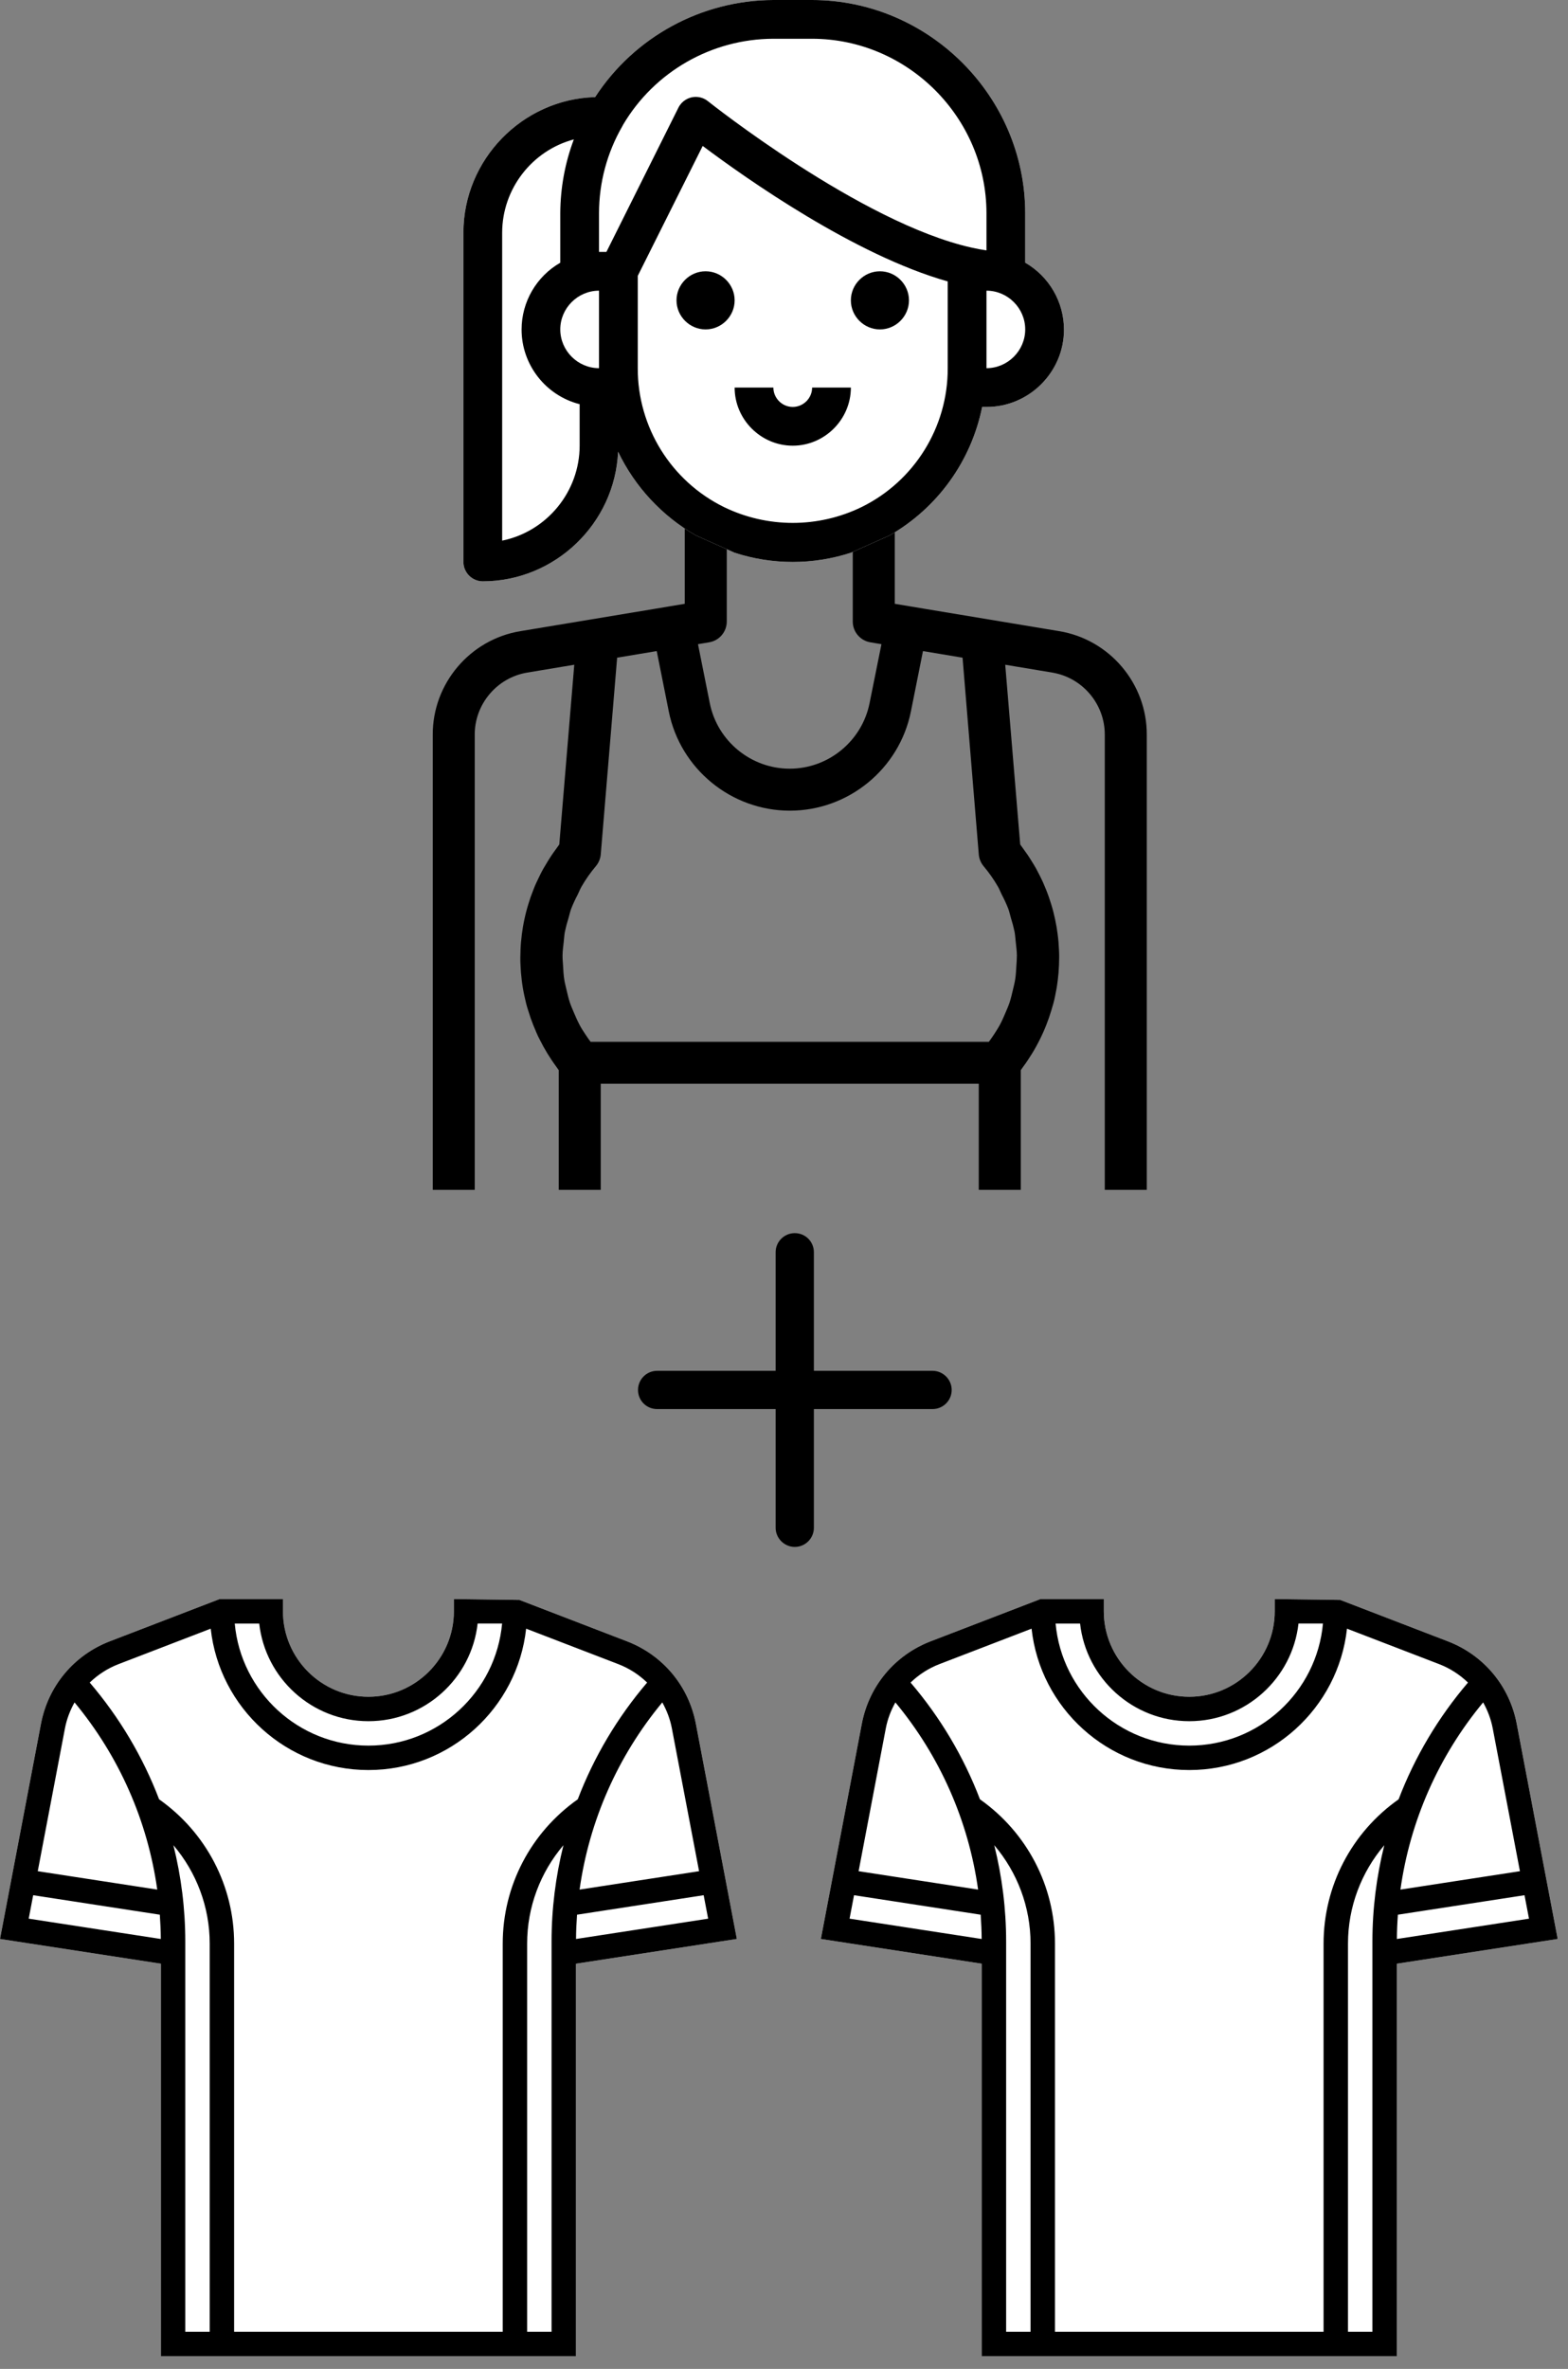 <?xml version="1.0" encoding="UTF-8"?>
<!DOCTYPE svg PUBLIC "-//W3C//DTD SVG 1.1//EN" "http://www.w3.org/Graphics/SVG/1.1/DTD/svg11.dtd">
<svg version="1.1" xmlns="http://www.w3.org/2000/svg" xmlns:xlink="http://www.w3.org/1999/xlink" x="0" y="0" width="145" height="219" viewBox="0, 0, 145, 219">
  <rect x="0" y="0" width="145" height="219" fill="#808080" stroke="none"/>
  <defs>
    <clipPath id="Clip_1">
      <path d="M73.495,114 C74.479,114 75.263,114.785 75.263,115.768 L75.263,126.728 L86.239,126.728 C87.206,126.728 88.007,127.528 88.007,128.496 C88.007,129.48 87.206,130.264 86.239,130.264 L75.263,130.264 L75.263,141.24 C75.263,142.207 74.479,143.008 73.495,143.008 C72.527,143.008 71.727,142.207 71.727,141.24 L71.727,130.264 L60.768,130.264 C59.784,130.264 59,129.48 59,128.496 C59,127.528 59.784,126.728 60.768,126.728 L71.727,126.728 L71.727,115.768 C71.727,114.785 72.527,114 73.495,114 z"/>
    </clipPath>
    <clipPath id="Clip_2">
      <path d="M53.264,217.83 L53.264,181.54 L68.139,179.252 L64.352,159.363 C63.685,155.864 61.303,153.014 57.979,151.735 L48.033,147.909 L41.972,147.83 L41.972,148.959 C41.972,153.315 38.426,156.862 34.069,156.862 C29.713,156.862 26.168,153.318 26.166,148.961 L26.166,147.832 L20.302,147.832 L10.161,151.732 C6.836,153.012 4.455,155.864 3.787,159.361 L-0,179.25 L-0,179.252 L14.876,181.54 L14.876,217.83 L53.264,217.83 z"/>
    </clipPath>
    <clipPath id="Clip_3">
      <path d="M68.139,147.83 L68.139,217.83 L0,217.83 L0,147.83 L68.139,147.83 z"/>
    </clipPath>
    <clipPath id="Clip_4">
      <path d="M53.263,217.83 L53.263,181.54 L68.139,179.252 L64.351,159.363 C63.685,155.864 61.303,153.013 57.979,151.735 L48.033,147.909 L41.973,147.83 L41.973,148.959 C41.973,153.315 38.426,156.862 34.069,156.862 C29.713,156.862 26.169,153.318 26.166,148.961 L26.166,147.832 L20.302,147.832 L10.161,151.732 C6.836,153.011 4.455,155.864 3.788,159.361 L0,179.252 L14.876,181.54 L14.876,217.83 L53.263,217.83 z M34.069,161.378 C27.604,161.378 22.282,156.41 21.708,150.091 L23.971,150.091 C24.537,155.163 28.85,159.12 34.069,159.12 C39.29,159.12 43.604,155.162 44.169,150.088 L46.432,150.088 C45.859,156.408 40.537,161.378 34.069,161.378 z M46.489,215.571 L21.65,215.571 L21.65,179.68 C21.65,174.348 19.056,169.404 14.713,166.342 C13.222,162.432 11.058,158.782 8.297,155.548 C9.052,154.821 9.951,154.232 10.971,153.841 L19.486,150.566 C20.289,157.905 26.52,163.636 34.069,163.636 C41.619,163.636 47.851,157.905 48.654,150.566 L57.17,153.842 C58.188,154.233 59.088,154.821 59.843,155.549 C57.083,158.782 54.918,162.433 53.427,166.343 C49.083,169.403 46.489,174.348 46.489,179.68 L46.489,215.571 z M14.541,174.688 L3.491,172.988 L6.006,159.784 C6.17,158.923 6.482,158.121 6.893,157.383 C11.017,162.353 13.654,168.342 14.541,174.688 z M53.597,174.688 C54.484,168.342 57.121,162.353 61.245,157.383 C61.657,158.121 61.968,158.924 62.131,159.784 L64.647,172.988 L53.597,174.688 z M19.392,215.571 L17.134,215.571 L17.134,179.49 C17.134,176.462 16.755,173.474 16.035,170.583 C18.168,173.093 19.392,176.294 19.392,179.68 L19.392,215.571 z M51.005,215.571 L48.747,215.571 L48.747,179.68 C48.747,176.295 49.971,173.093 52.104,170.583 C51.384,173.474 51.005,176.462 51.005,179.49 L51.005,215.571 z M14.871,179.255 L2.655,177.375 L3.068,175.208 L14.779,177.009 C14.832,177.755 14.866,178.503 14.871,179.255 z M53.269,179.255 C53.273,178.503 53.307,177.755 53.361,177.009 L65.071,175.208 L65.485,177.377 L53.269,179.255 z"/>
    </clipPath>
    <clipPath id="Clip_5">
      <path d="M68.139,147.831 L68.139,217.83 L0,217.83 L0,147.831 L68.139,147.831 z"/>
    </clipPath>
    <clipPath id="Clip_6">
      <path d="M129.172,217.83 L129.172,181.54 L144.048,179.252 L140.26,159.363 C139.594,155.864 137.212,153.014 133.888,151.735 L123.942,147.909 L117.882,147.83 L117.882,148.959 C117.882,153.315 114.335,156.862 109.978,156.862 C105.622,156.862 102.077,153.318 102.075,148.961 L102.075,147.832 L96.211,147.832 L86.07,151.732 C82.745,153.012 80.364,155.864 79.696,159.361 L75.908,179.252 L90.785,181.54 L90.785,217.83 L129.172,217.83 z"/>
    </clipPath>
    <clipPath id="Clip_7">
      <path d="M144.048,147.83 L144.048,217.83 L75.908,217.83 L75.908,147.83 L144.048,147.83 z"/>
    </clipPath>
    <clipPath id="Clip_8">
      <path d="M129.171,217.83 L129.171,181.54 L144.047,179.252 L140.259,159.363 C139.593,155.864 137.211,153.013 133.887,151.735 L123.941,147.909 L117.881,147.83 L117.881,148.959 C117.881,153.315 114.334,156.862 109.977,156.862 C105.621,156.862 102.077,153.318 102.074,148.961 L102.074,147.832 L96.21,147.832 L86.069,151.732 C82.744,153.011 80.363,155.864 79.696,159.361 L75.908,179.252 L90.784,181.54 L90.784,217.83 L129.171,217.83 z M109.977,161.378 C103.512,161.378 98.19,156.41 97.616,150.091 L99.879,150.091 C100.445,155.163 104.758,159.12 109.977,159.12 C115.198,159.12 119.512,155.162 120.077,150.088 L122.34,150.088 C121.767,156.408 116.445,161.378 109.977,161.378 z M122.397,215.571 L97.558,215.571 L97.558,179.68 C97.558,174.348 94.964,169.404 90.621,166.342 C89.13,162.432 86.966,158.782 84.205,155.548 C84.96,154.821 85.859,154.232 86.879,153.841 L95.394,150.566 C96.197,157.905 102.428,163.636 109.977,163.636 C117.527,163.636 123.758,157.905 124.562,150.566 L133.078,153.842 C134.096,154.233 134.996,154.821 135.751,155.549 C132.991,158.782 130.826,162.433 129.335,166.343 C124.991,169.403 122.397,174.348 122.397,179.68 L122.397,215.571 z M90.449,174.688 L79.399,172.988 L81.914,159.784 C82.078,158.923 82.39,158.121 82.801,157.383 C86.925,162.353 89.562,168.342 90.449,174.688 z M129.505,174.688 C130.392,168.342 133.029,162.353 137.153,157.383 C137.565,158.121 137.876,158.924 138.039,159.784 L140.555,172.988 L129.505,174.688 z M95.3,215.571 L93.042,215.571 L93.042,179.49 C93.042,176.462 92.663,173.474 91.943,170.583 C94.076,173.093 95.3,176.294 95.3,179.68 L95.3,215.571 z M126.913,215.571 L124.655,215.571 L124.655,179.68 C124.655,176.295 125.879,173.093 128.012,170.583 C127.292,173.474 126.913,176.462 126.913,179.49 L126.913,215.571 z M90.779,179.255 L78.563,177.375 L78.976,175.208 L90.687,177.009 C90.74,177.755 90.774,178.503 90.779,179.255 z M129.177,179.255 C129.181,178.503 129.215,177.755 129.269,177.009 L140.979,175.208 L141.393,177.377 L129.177,179.255 z"/>
    </clipPath>
    <clipPath id="Clip_9">
      <path d="M144.047,147.831 L144.047,217.83 L75.908,217.83 L75.908,147.831 L144.047,147.831 z"/>
    </clipPath>
    <clipPath id="Clip_10">
      <path d="M43.901,110 L43.901,67.933 C43.888,65.095 45.957,62.643 48.756,62.179 L53.105,61.454 L51.72,78.069 C51.633,78.183 51.557,78.301 51.472,78.416 C51.322,78.62 51.174,78.823 51.033,79.033 C50.891,79.243 50.769,79.436 50.645,79.64 C50.521,79.843 50.382,80.069 50.256,80.288 C50.13,80.508 50.033,80.703 49.928,80.915 C49.823,81.127 49.707,81.364 49.604,81.591 C49.501,81.819 49.409,82.017 49.334,82.233 C49.258,82.447 49.151,82.696 49.069,82.932 C48.988,83.166 48.924,83.366 48.858,83.586 C48.792,83.805 48.716,84.062 48.654,84.303 C48.592,84.543 48.547,84.743 48.499,84.966 C48.45,85.191 48.398,85.452 48.357,85.698 C48.316,85.945 48.287,86.144 48.258,86.368 C48.229,86.594 48.2,86.861 48.178,87.109 C48.157,87.358 48.147,87.556 48.137,87.78 C48.128,88.006 48.12,88.277 48.118,88.525 C48.116,88.773 48.118,88.975 48.133,89.2 C48.149,89.426 48.157,89.695 48.178,89.943 C48.2,90.189 48.221,90.391 48.248,90.616 C48.275,90.842 48.312,91.106 48.353,91.35 C48.394,91.595 48.435,91.799 48.483,92.025 C48.531,92.249 48.588,92.504 48.648,92.742 C48.708,92.982 48.768,93.188 48.842,93.409 C48.916,93.63 48.988,93.881 49.069,94.114 C49.151,94.347 49.229,94.551 49.314,94.768 C49.4,94.986 49.508,95.227 49.6,95.451 C49.691,95.677 49.794,95.881 49.905,96.095 C50.015,96.308 50.13,96.535 50.25,96.753 C50.371,96.971 50.487,97.17 50.614,97.379 C50.74,97.586 50.878,97.802 51.017,98.009 C51.157,98.218 51.295,98.411 51.441,98.61 C51.519,98.716 51.587,98.827 51.668,98.934 L51.668,110 L55.552,110 L55.552,100.191 L90.512,100.191 L90.512,110 L94.396,110 L94.396,98.934 C94.477,98.827 94.545,98.716 94.623,98.61 C94.769,98.415 94.91,98.222 95.046,98.009 C95.182,97.798 95.32,97.59 95.45,97.379 C95.581,97.166 95.699,96.965 95.814,96.753 C95.928,96.541 96.05,96.316 96.159,96.095 C96.268,95.873 96.367,95.669 96.463,95.451 C96.561,95.235 96.658,94.997 96.75,94.768 C96.84,94.539 96.918,94.333 96.994,94.114 C97.069,93.894 97.15,93.646 97.221,93.409 C97.294,93.172 97.35,92.966 97.416,92.742 C97.482,92.52 97.53,92.265 97.581,92.025 C97.631,91.783 97.672,91.575 97.711,91.35 C97.75,91.125 97.784,90.862 97.816,90.616 C97.846,90.371 97.868,90.167 97.886,89.943 C97.903,89.717 97.92,89.449 97.93,89.2 C97.94,88.951 97.945,88.75 97.945,88.525 C97.945,88.299 97.945,88.029 97.926,87.78 C97.907,87.531 97.903,87.332 97.886,87.109 C97.868,86.886 97.837,86.615 97.806,86.368 C97.775,86.122 97.744,85.92 97.707,85.698 C97.67,85.478 97.617,85.209 97.565,84.966 C97.513,84.724 97.466,84.524 97.41,84.303 C97.354,84.081 97.28,83.824 97.206,83.586 C97.132,83.347 97.069,83.149 96.994,82.932 C96.918,82.714 96.823,82.465 96.73,82.233 C96.637,81.999 96.555,81.803 96.46,81.591 C96.365,81.38 96.248,81.139 96.135,80.915 C96.023,80.692 95.922,80.496 95.808,80.288 C95.693,80.08 95.555,79.855 95.419,79.64 C95.283,79.424 95.167,79.234 95.031,79.033 C94.895,78.833 94.741,78.62 94.591,78.416 C94.506,78.301 94.43,78.183 94.343,78.069 L92.958,61.454 L97.307,62.179 C100.107,62.642 102.177,65.094 102.164,67.933 L102.164,110 L106.048,110 L106.048,67.933 C106.067,63.198 102.608,59.111 97.936,58.347 L85.48,56.277 L84.12,56.049 L82.743,55.82 L82.743,47.034 C87.544,44.282 84.364,36.832 84.367,36.832 L63.829,38.533 C64.92,43.959 58.521,44.283 63.322,47.036 L63.322,55.82 L61.942,56.051 L60.582,56.279 L48.126,58.349 C43.456,59.114 39.999,63.2 40.018,67.933 L40.018,110 L43.901,110 z M73.025,71.063 C69.447,71.063 66.338,68.513 65.637,65.004 L64.546,59.553 L65.577,59.38 C66.512,59.228 67.206,58.412 67.207,57.465 L67.207,48.77 C70.992,50.005 75.073,50.005 78.859,48.77 L78.859,57.465 C78.859,58.409 79.549,59.224 80.481,59.38 L81.512,59.553 L80.413,65.004 C79.712,68.513 76.604,71.063 73.025,71.063 z M91.444,96.314 L54.614,96.314 C54.449,96.089 54.286,95.862 54.136,95.629 C53.942,95.337 53.748,95.046 53.592,94.741 C53.399,94.376 53.235,94.001 53.076,93.624 C52.944,93.312 52.806,93.003 52.699,92.685 C52.571,92.296 52.48,91.898 52.387,91.501 C52.313,91.179 52.226,90.86 52.177,90.53 C52.112,90.125 52.095,89.715 52.07,89.306 C52.051,88.981 52.017,88.658 52.021,88.334 C52.021,87.916 52.084,87.501 52.129,87.085 C52.163,86.771 52.178,86.454 52.237,86.144 C52.327,85.716 52.439,85.293 52.571,84.877 C52.656,84.586 52.714,84.295 52.821,84.005 C53.001,83.552 53.206,83.109 53.435,82.679 C53.554,82.44 53.641,82.195 53.775,81.966 C54.159,81.3 54.602,80.668 55.098,80.08 C55.358,79.773 55.519,79.391 55.554,78.988 L57.069,60.802 L60.73,60.19 L61.844,65.766 C62.907,71.082 67.618,74.945 73.041,74.945 C78.463,74.945 83.174,71.082 84.237,65.766 L85.351,60.19 L89.012,60.802 L90.512,78.988 C90.545,79.391 90.702,79.772 90.96,80.08 C91.456,80.668 91.899,81.3 92.283,81.966 C92.417,82.195 92.504,82.44 92.623,82.675 C92.851,83.106 93.057,83.55 93.236,84.003 C93.343,84.289 93.401,84.586 93.487,84.875 C93.619,85.291 93.731,85.714 93.821,86.142 C93.879,86.452 93.894,86.769 93.93,87.083 C93.974,87.499 94.03,87.914 94.036,88.332 C94.036,88.654 94.007,88.977 93.988,89.304 C93.963,89.713 93.945,90.123 93.881,90.529 C93.832,90.854 93.745,91.173 93.671,91.499 C93.578,91.888 93.487,92.294 93.358,92.685 C93.252,93.003 93.114,93.312 92.982,93.624 C92.822,94.001 92.661,94.376 92.465,94.741 C92.302,95.044 92.109,95.337 91.921,95.629 C91.772,95.862 91.608,96.089 91.444,96.314 z"/>
    </clipPath>
    <clipPath id="Clip_11">
      <path d="M106.048,36.832 L106.048,110 L40.018,110 L40.018,36.832 L106.048,36.832 z"/>
    </clipPath>
    <clipPath id="Clip_12">
      <path d="M75.1,-0 C85.906,0.013 94.793,8.9 94.806,19.706 L94.806,24.285 C97.02,25.556 98.39,27.924 98.39,30.477 C98.39,34.396 95.166,37.62 91.247,37.62 L90.824,37.62 C89.817,42.625 86.695,46.958 82.266,49.497 L78.683,51.097 C75.191,52.236 71.426,52.236 67.934,51.097 L64.351,49.497 C61.225,47.707 58.716,45.008 57.157,41.761 C56.861,48.417 51.309,53.734 44.646,53.743 C43.663,53.743 42.854,52.934 42.854,51.952 L42.854,21.497 C42.861,14.758 48.3,9.168 55.036,8.975 C58.662,3.403 64.869,0.023 71.517,-0 L75.1,-0 z"/>
    </clipPath>
    <clipPath id="Clip_13">
      <path d="M81.37,25.08 C82.844,25.08 84.057,26.293 84.057,27.767 C84.057,29.241 82.844,30.454 81.37,30.454 C79.896,30.454 78.683,29.241 78.683,27.767 C78.683,26.293 79.896,25.08 81.37,25.08 z"/>
    </clipPath>
    <clipPath id="Clip_14">
      <path d="M65.248,25.079 C66.722,25.079 67.935,26.292 67.935,27.767 C67.935,29.241 66.722,30.454 65.248,30.454 C63.773,30.454 62.56,29.241 62.56,27.767 C62.56,26.292 63.773,25.079 65.248,25.079 z"/>
    </clipPath>
    <clipPath id="Clip_15">
      <path d="M71.518,35.829 C71.518,36.811 72.327,37.62 73.309,37.62 C74.292,37.62 75.101,36.811 75.101,35.829 L78.684,35.829 C78.684,38.777 76.257,41.203 73.309,41.203 C70.361,41.203 67.935,38.777 67.935,35.829 L71.518,35.829 z"/>
    </clipPath>
    <clipPath id="Clip_16">
      <path d="M75.1,-0 C85.906,0.013 94.793,8.9 94.806,19.706 L94.806,24.285 C97.02,25.557 98.39,27.924 98.39,30.477 C98.39,34.396 95.166,37.62 91.247,37.62 L90.824,37.62 C89.817,42.625 86.695,46.958 82.266,49.497 L78.683,51.098 C75.191,52.236 71.426,52.236 67.934,51.098 L64.351,49.497 C61.225,47.707 58.716,45.008 57.157,41.761 C56.861,48.417 51.309,53.734 44.646,53.743 C43.663,53.743 42.854,52.934 42.854,51.952 L42.854,21.497 C42.861,14.758 48.3,9.168 55.036,8.975 C58.662,3.403 64.869,0.023 71.517,-0 L75.1,-0 z M53.066,12.886 C49.178,13.928 46.45,17.473 46.437,21.497 L46.437,49.981 C50.59,49.128 53.598,45.442 53.603,41.203 L53.603,37.366 C50.455,36.568 48.233,33.713 48.233,30.465 C48.233,27.917 49.6,25.556 51.811,24.288 L51.811,19.706 C51.822,17.376 52.246,15.067 53.066,12.886 z M64.982,13.493 L58.977,25.503 L58.977,34.037 C58.96,39.478 62.06,44.475 66.944,46.875 C70.96,48.83 75.661,48.83 79.677,46.875 C84.56,44.474 87.659,39.478 87.64,34.037 L87.64,26.017 C79.041,23.594 68.984,16.494 64.982,13.493 z M55.394,26.872 C53.429,26.872 51.811,28.489 51.811,30.454 C51.811,32.42 53.429,34.037 55.394,34.037 L55.394,26.872 z M91.223,26.872 L91.223,34.037 C93.188,34.037 94.806,32.42 94.806,30.454 C94.806,28.489 93.188,26.872 91.223,26.872 z M75.1,3.583 L71.517,3.583 C65.821,3.596 60.536,6.614 57.632,11.514 C57.607,11.563 57.583,11.614 57.555,11.662 C56.141,14.107 55.396,16.882 55.394,19.706 L55.394,23.289 L56.078,23.289 L62.739,9.948 C63.042,9.342 63.664,8.958 64.342,8.958 C64.748,8.958 65.143,9.096 65.46,9.35 C65.602,9.463 79.613,20.601 89.824,22.886 C90.311,22.995 90.777,23.085 91.223,23.149 L91.223,19.706 C91.213,10.865 83.941,3.593 75.1,3.583 z"/>
    </clipPath>
  </defs>
  <g id="Layer_1">
    <g clip-path="url(#Clip_1)">
      <path d="M54,109 L93.007,109 L93.007,148.008 L54,148.008 z" fill="#000000"/>
    </g>
    <g clip-path="url(#Clip_3)">
      <g clip-path="url(#Clip_2)">
        <path d="M-5,142.83 L73.14,142.83 L73.14,222.83 L-5,222.83 z" fill="#FFFFFF"/>
      </g>
    </g>
    <g clip-path="url(#Clip_5)">
      <g clip-path="url(#Clip_4)">
        <path d="M-5,142.83 L73.139,142.83 L73.139,222.83 L-5,222.83 z" fill="#000000"/>
      </g>
    </g>
    <g clip-path="url(#Clip_7)">
      <g clip-path="url(#Clip_6)">
        <path d="M70.908,142.83 L149.048,142.83 L149.048,222.83 L70.908,222.83 z" fill="#FFFFFF"/>
      </g>
    </g>
    <g clip-path="url(#Clip_9)">
      <g clip-path="url(#Clip_8)">
        <path d="M70.908,142.83 L149.047,142.83 L149.047,222.83 L70.908,222.83 z" fill="#000000"/>
      </g>
    </g>
    <g clip-path="url(#Clip_11)">
      <g clip-path="url(#Clip_10)">
        <path d="M35.018,31.832 L111.048,31.832 L111.048,115 L35.018,115 z" fill="#000000"/>
      </g>
    </g>
    <g clip-path="url(#Clip_12)">
      <path d="M37.854,-5 L103.39,-5 L103.39,58.743 L37.854,58.743 z" fill="#FFFFFF"/>
    </g>
    <g clip-path="url(#Clip_13)">
      <path d="M73.683,20.08 L89.057,20.08 L89.057,35.454 L73.683,35.454 z" fill="#000000"/>
    </g>
    <g clip-path="url(#Clip_14)">
      <path d="M57.56,20.079 L72.935,20.079 L72.935,35.454 L57.56,35.454 z" fill="#000000"/>
    </g>
    <g clip-path="url(#Clip_15)">
      <path d="M62.935,30.829 L83.684,30.829 L83.684,46.203 L62.935,46.203 z" fill="#000000"/>
    </g>
    <g clip-path="url(#Clip_16)">
      <path d="M37.854,-5 L103.39,-5 L103.39,58.743 L37.854,58.743 z" fill="#000000"/>
    </g>
  </g>
</svg>
